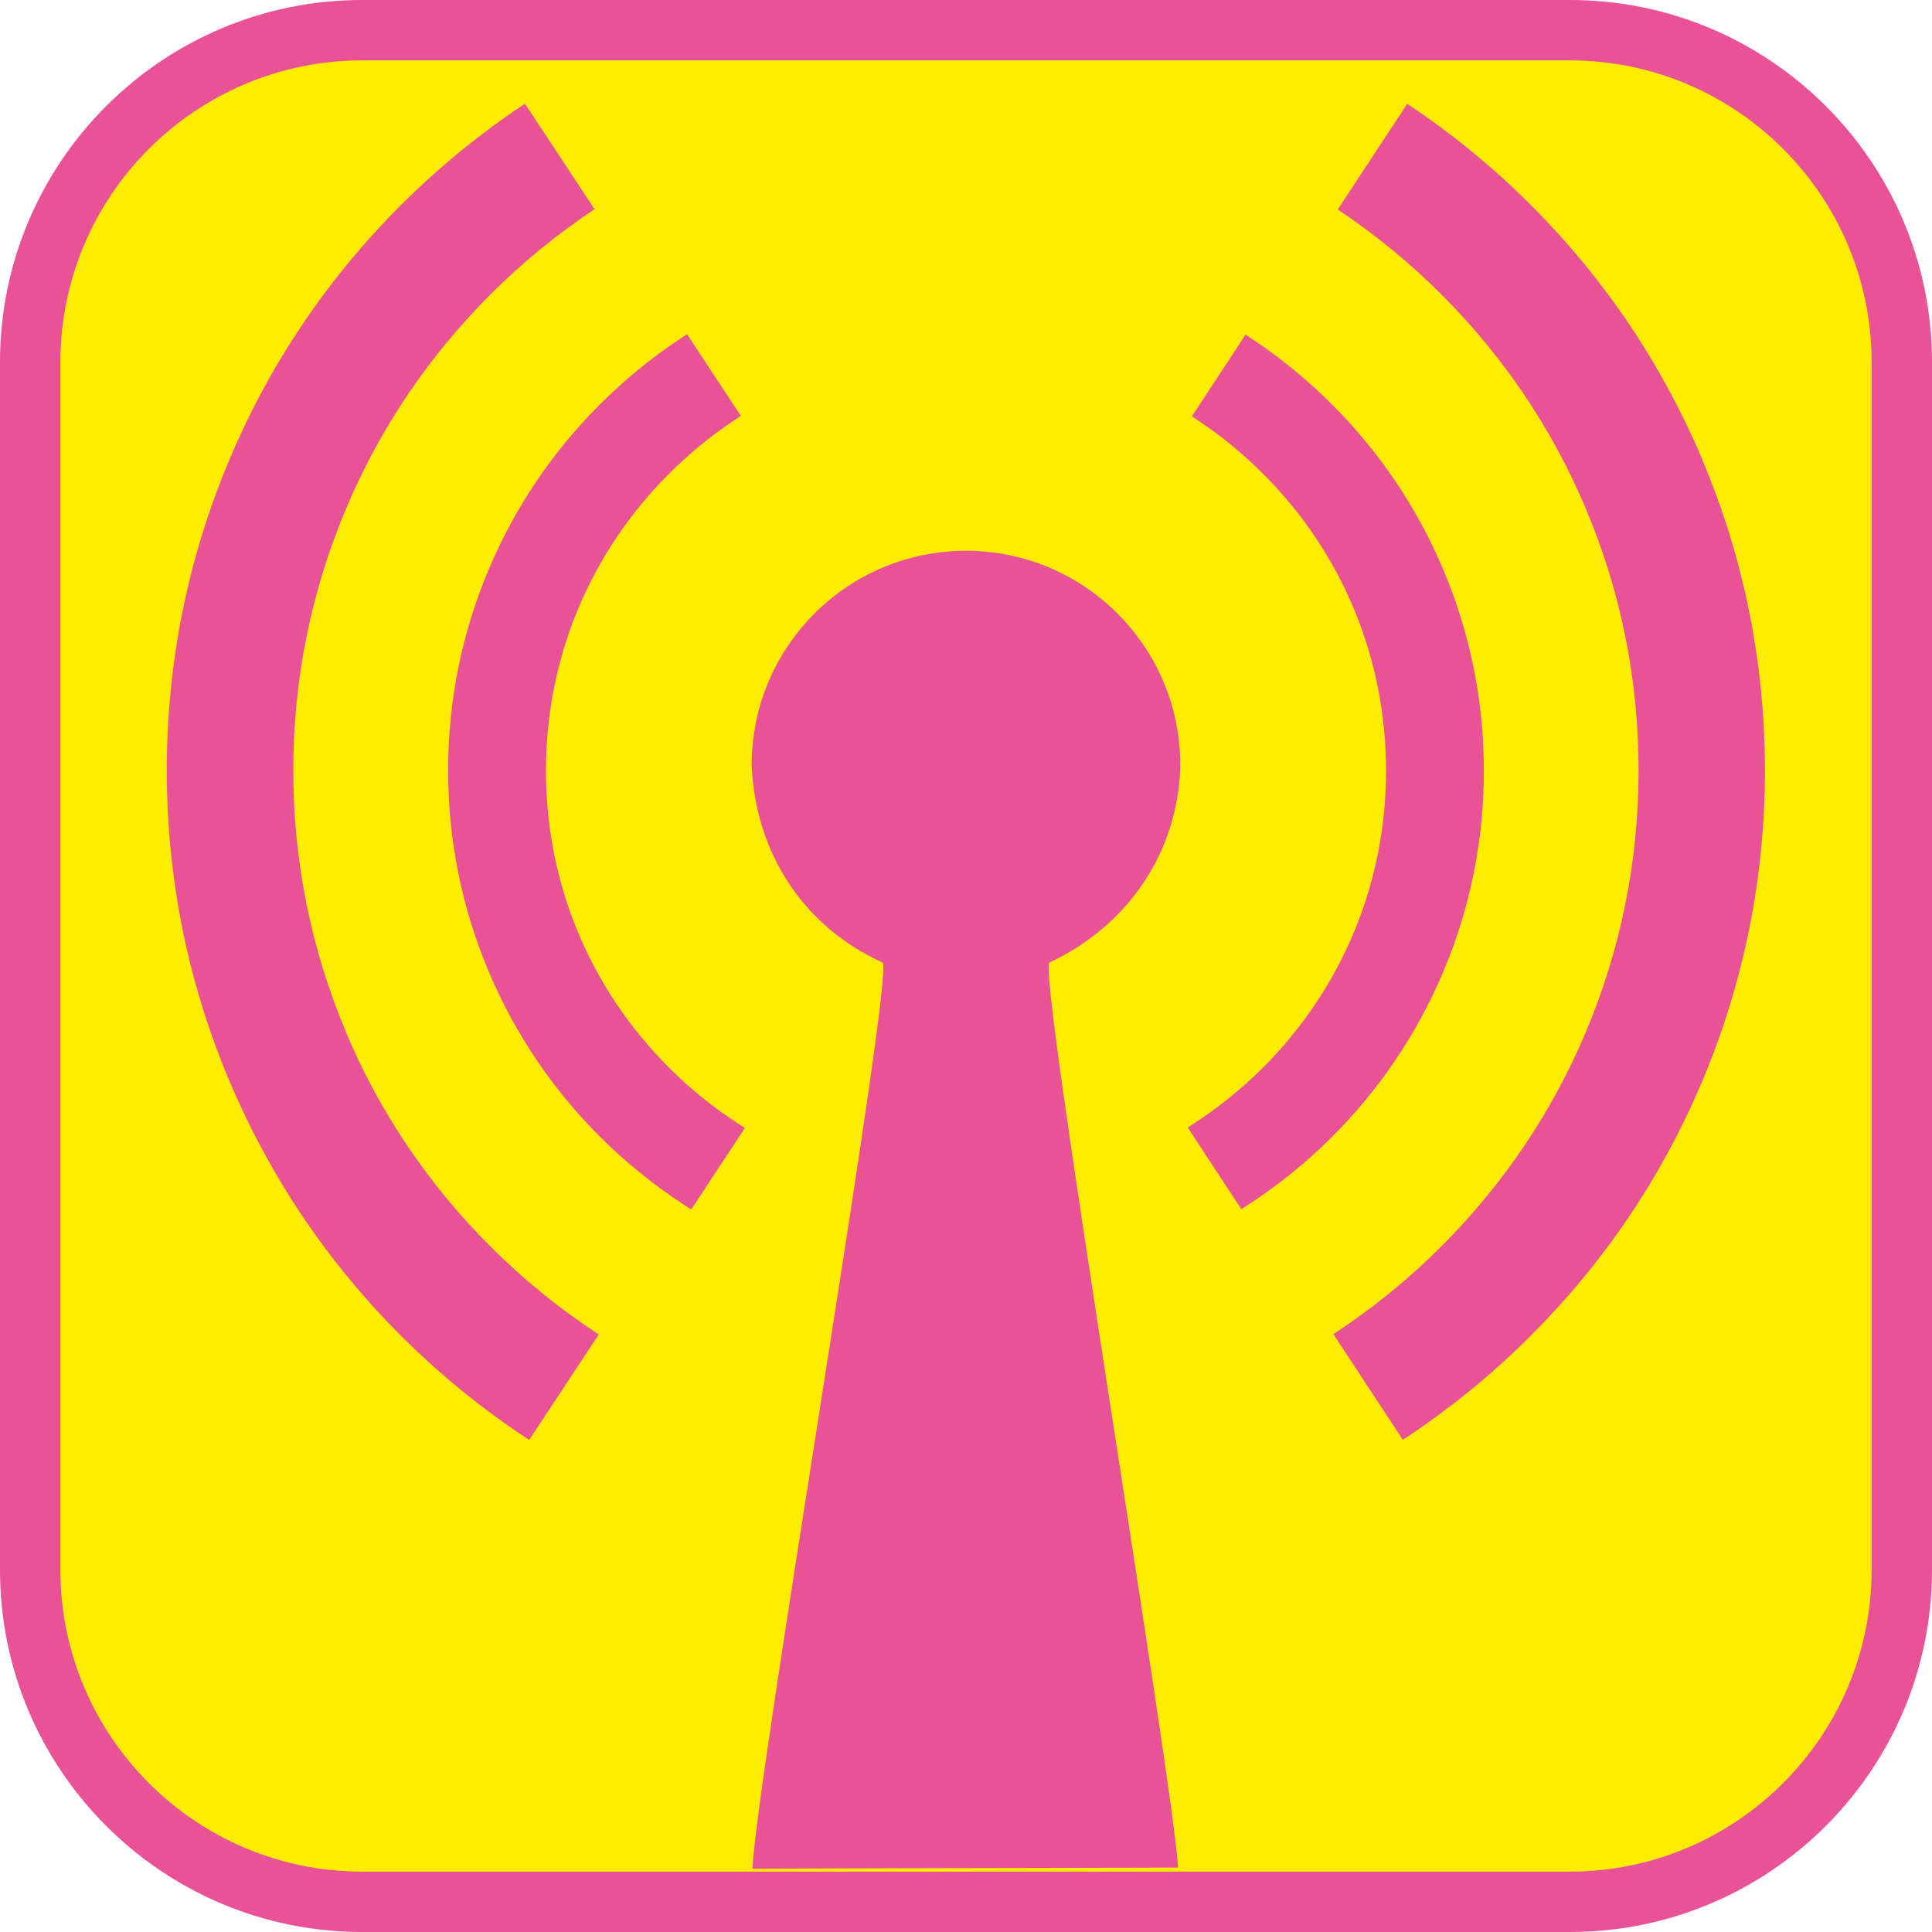 <?xml version="1.0" encoding="UTF-8"?><svg id="iconoAGUA" xmlns="http://www.w3.org/2000/svg" viewBox="0 0 128 128"><defs><style>.cls-1{fill:#e95297;}.cls-2{fill:#ea5297;}.cls-3{fill:#ffed00;}</style></defs><g><rect class="cls-3" x="2" y="2" width="124" height="124" rx="22" ry="22"/><path class="cls-1" d="M104,4c11.03,0,20,8.97,20,20V104c0,11.03-8.97,20-20,20H24c-11.03,0-20-8.97-20-20V24C4,12.97,12.97,4,24,4H104M104,0H24C10.75,0,0,10.75,0,24V104C0,117.25,10.75,128,24,128H104c13.25,0,24-10.75,24-24V24C128,10.75,117.25,0,104,0h0Z"/></g><g><path class="cls-2" d="M112.78,30.43c-2.67-6.3-6.48-11.97-11.34-16.83-2.53-2.53-5.27-4.77-8.21-6.72l-2.3,3.5-2.3,3.5c2.46,1.64,4.76,3.52,6.88,5.64,4.09,4.09,7.31,8.86,9.55,14.17,2.32,5.49,3.5,11.33,3.5,17.35s-1.18,11.85-3.5,17.35c-2.24,5.31-5.46,10.07-9.55,14.17-2.2,2.2-4.6,4.15-7.17,5.83l2.3,3.5,2.3,3.5c3.04-1.99,5.88-4.3,8.49-6.91,4.86-4.86,8.68-10.52,11.34-16.83,2.76-6.53,4.16-13.46,4.16-20.61s-1.4-14.08-4.16-20.61Z"/><path class="cls-2" d="M22.93,68.39c-2.32-5.49-3.5-11.33-3.5-17.35s1.18-11.85,3.5-17.35c2.24-5.31,5.46-10.07,9.55-14.17,2.13-2.13,4.44-4.02,6.91-5.66l-2.3-3.49-2.31-3.5c-2.94,1.95-5.69,4.2-8.23,6.73-4.86,4.86-8.68,10.52-11.34,16.83-2.76,6.53-4.16,13.46-4.16,20.61s1.4,14.08,4.16,20.61c2.67,6.3,6.48,11.97,11.34,16.83,2.61,2.61,5.46,4.92,8.51,6.92l2.31-3.5,2.3-3.49c-2.58-1.68-4.99-3.64-7.2-5.85-4.09-4.09-7.31-8.86-9.55-14.17Z"/><g><path class="cls-2" d="M95.08,64.18c1.76-4.16,2.65-8.58,2.65-13.13s-.89-8.97-2.65-13.13c-1.7-4.02-4.13-7.62-7.23-10.72-1.6-1.59-3.33-3.01-5.18-4.24l-1.46,2.23-1.46,2.23c1.54,1.03,2.99,2.22,4.33,3.56,5.36,5.36,8.32,12.49,8.32,20.08s-2.95,14.72-8.32,20.08c-1.42,1.42-2.96,2.66-4.6,3.73l1.46,2.23,1.46,2.23c1.95-1.27,3.77-2.75,5.44-4.42,3.1-3.1,5.53-6.7,7.23-10.72Z"/><path class="cls-2" d="M82.24,80.11l-3.55-5.41,.48-.31c1.62-1.06,3.13-2.29,4.51-3.66,5.25-5.26,8.15-12.24,8.15-19.67s-2.89-14.42-8.15-19.67c-1.3-1.3-2.73-2.48-4.24-3.49l-.47-.32,3.55-5.41,.48,.32c1.88,1.25,3.65,2.71,5.26,4.32,3.15,3.15,5.62,6.82,7.35,10.9,1.79,4.23,2.7,8.73,2.7,13.35s-.91,9.12-2.7,13.35h0c-1.73,4.08-4.2,7.75-7.35,10.9-1.69,1.69-3.55,3.2-5.54,4.49l-.48,.31Zm-1.97-5.09l2.3,3.5c1.74-1.18,3.38-2.53,4.88-4.03,3.05-3.05,5.44-6.59,7.11-10.54h0c1.73-4.09,2.61-8.43,2.61-12.91s-.88-8.82-2.61-12.91c-1.67-3.95-4.06-7.5-7.11-10.54-1.42-1.42-2.97-2.71-4.61-3.85l-2.3,3.5c1.4,.98,2.73,2.09,3.95,3.31,5.47,5.47,8.48,12.75,8.48,20.48s-3.01,15.01-8.48,20.48c-1.29,1.29-2.71,2.46-4.21,3.49Z"/></g><g><path class="cls-2" d="M35.6,51.05c0-7.58,2.95-14.72,8.32-20.08,1.35-1.35,2.82-2.55,4.38-3.59l-1.46-2.22-1.47-2.23c-1.87,1.24-3.61,2.66-5.22,4.27-3.1,3.1-5.53,6.7-7.23,10.72-1.76,4.16-2.65,8.58-2.65,13.13s.89,8.97,2.65,13.13c1.7,4.02,4.13,7.62,7.23,10.72,1.68,1.68,3.52,3.17,5.49,4.45l1.47-2.23,1.47-2.22c-1.66-1.08-3.22-2.34-4.65-3.77-5.36-5.36-8.32-12.49-8.32-20.08Z"/><path class="cls-2" d="M45.8,80.13l-.48-.31c-2-1.3-3.88-2.82-5.58-4.52-3.15-3.15-5.62-6.82-7.35-10.9-1.79-4.23-2.7-8.72-2.7-13.35s.91-9.12,2.7-13.35c1.73-4.09,4.2-7.75,7.35-10.9,1.62-1.62,3.4-3.08,5.3-4.34l.48-.32,3.56,5.41-.47,.32c-1.54,1.02-2.98,2.21-4.29,3.52-5.26,5.26-8.15,12.24-8.15,19.67s2.89,14.42,8.15,19.67c1.38,1.39,2.92,2.63,4.55,3.69l.48,.31-3.56,5.41Zm-.59-56.41c-1.66,1.14-3.22,2.45-4.65,3.88-3.05,3.04-5.44,6.59-7.11,10.54-1.73,4.09-2.61,8.43-2.61,12.91s.88,8.82,2.61,12.91c1.67,3.95,4.06,7.49,7.11,10.54,1.51,1.51,3.16,2.87,4.92,4.06l2.3-3.5c-1.52-1.03-2.95-2.22-4.26-3.52-5.47-5.47-8.48-12.75-8.48-20.48s3.01-15.01,8.48-20.48c1.23-1.23,2.57-2.35,3.99-3.34l-2.3-3.5Z"/></g><path class="cls-2" d="M78.2,50.69c0-7.83-6.36-14.2-14.2-14.2s-14.2,6.36-14.2,14.2c.23,5.72,3.36,10.67,8.67,13.08,.85,.35-8.38,54.22-8.62,60.04,14.27-.06,14.59-.03,28.2-.08-.34-5.82-9.37-59.61-8.52-59.96,5.17-2.43,8.53-7.27,8.67-13.08Z"/></g></svg>